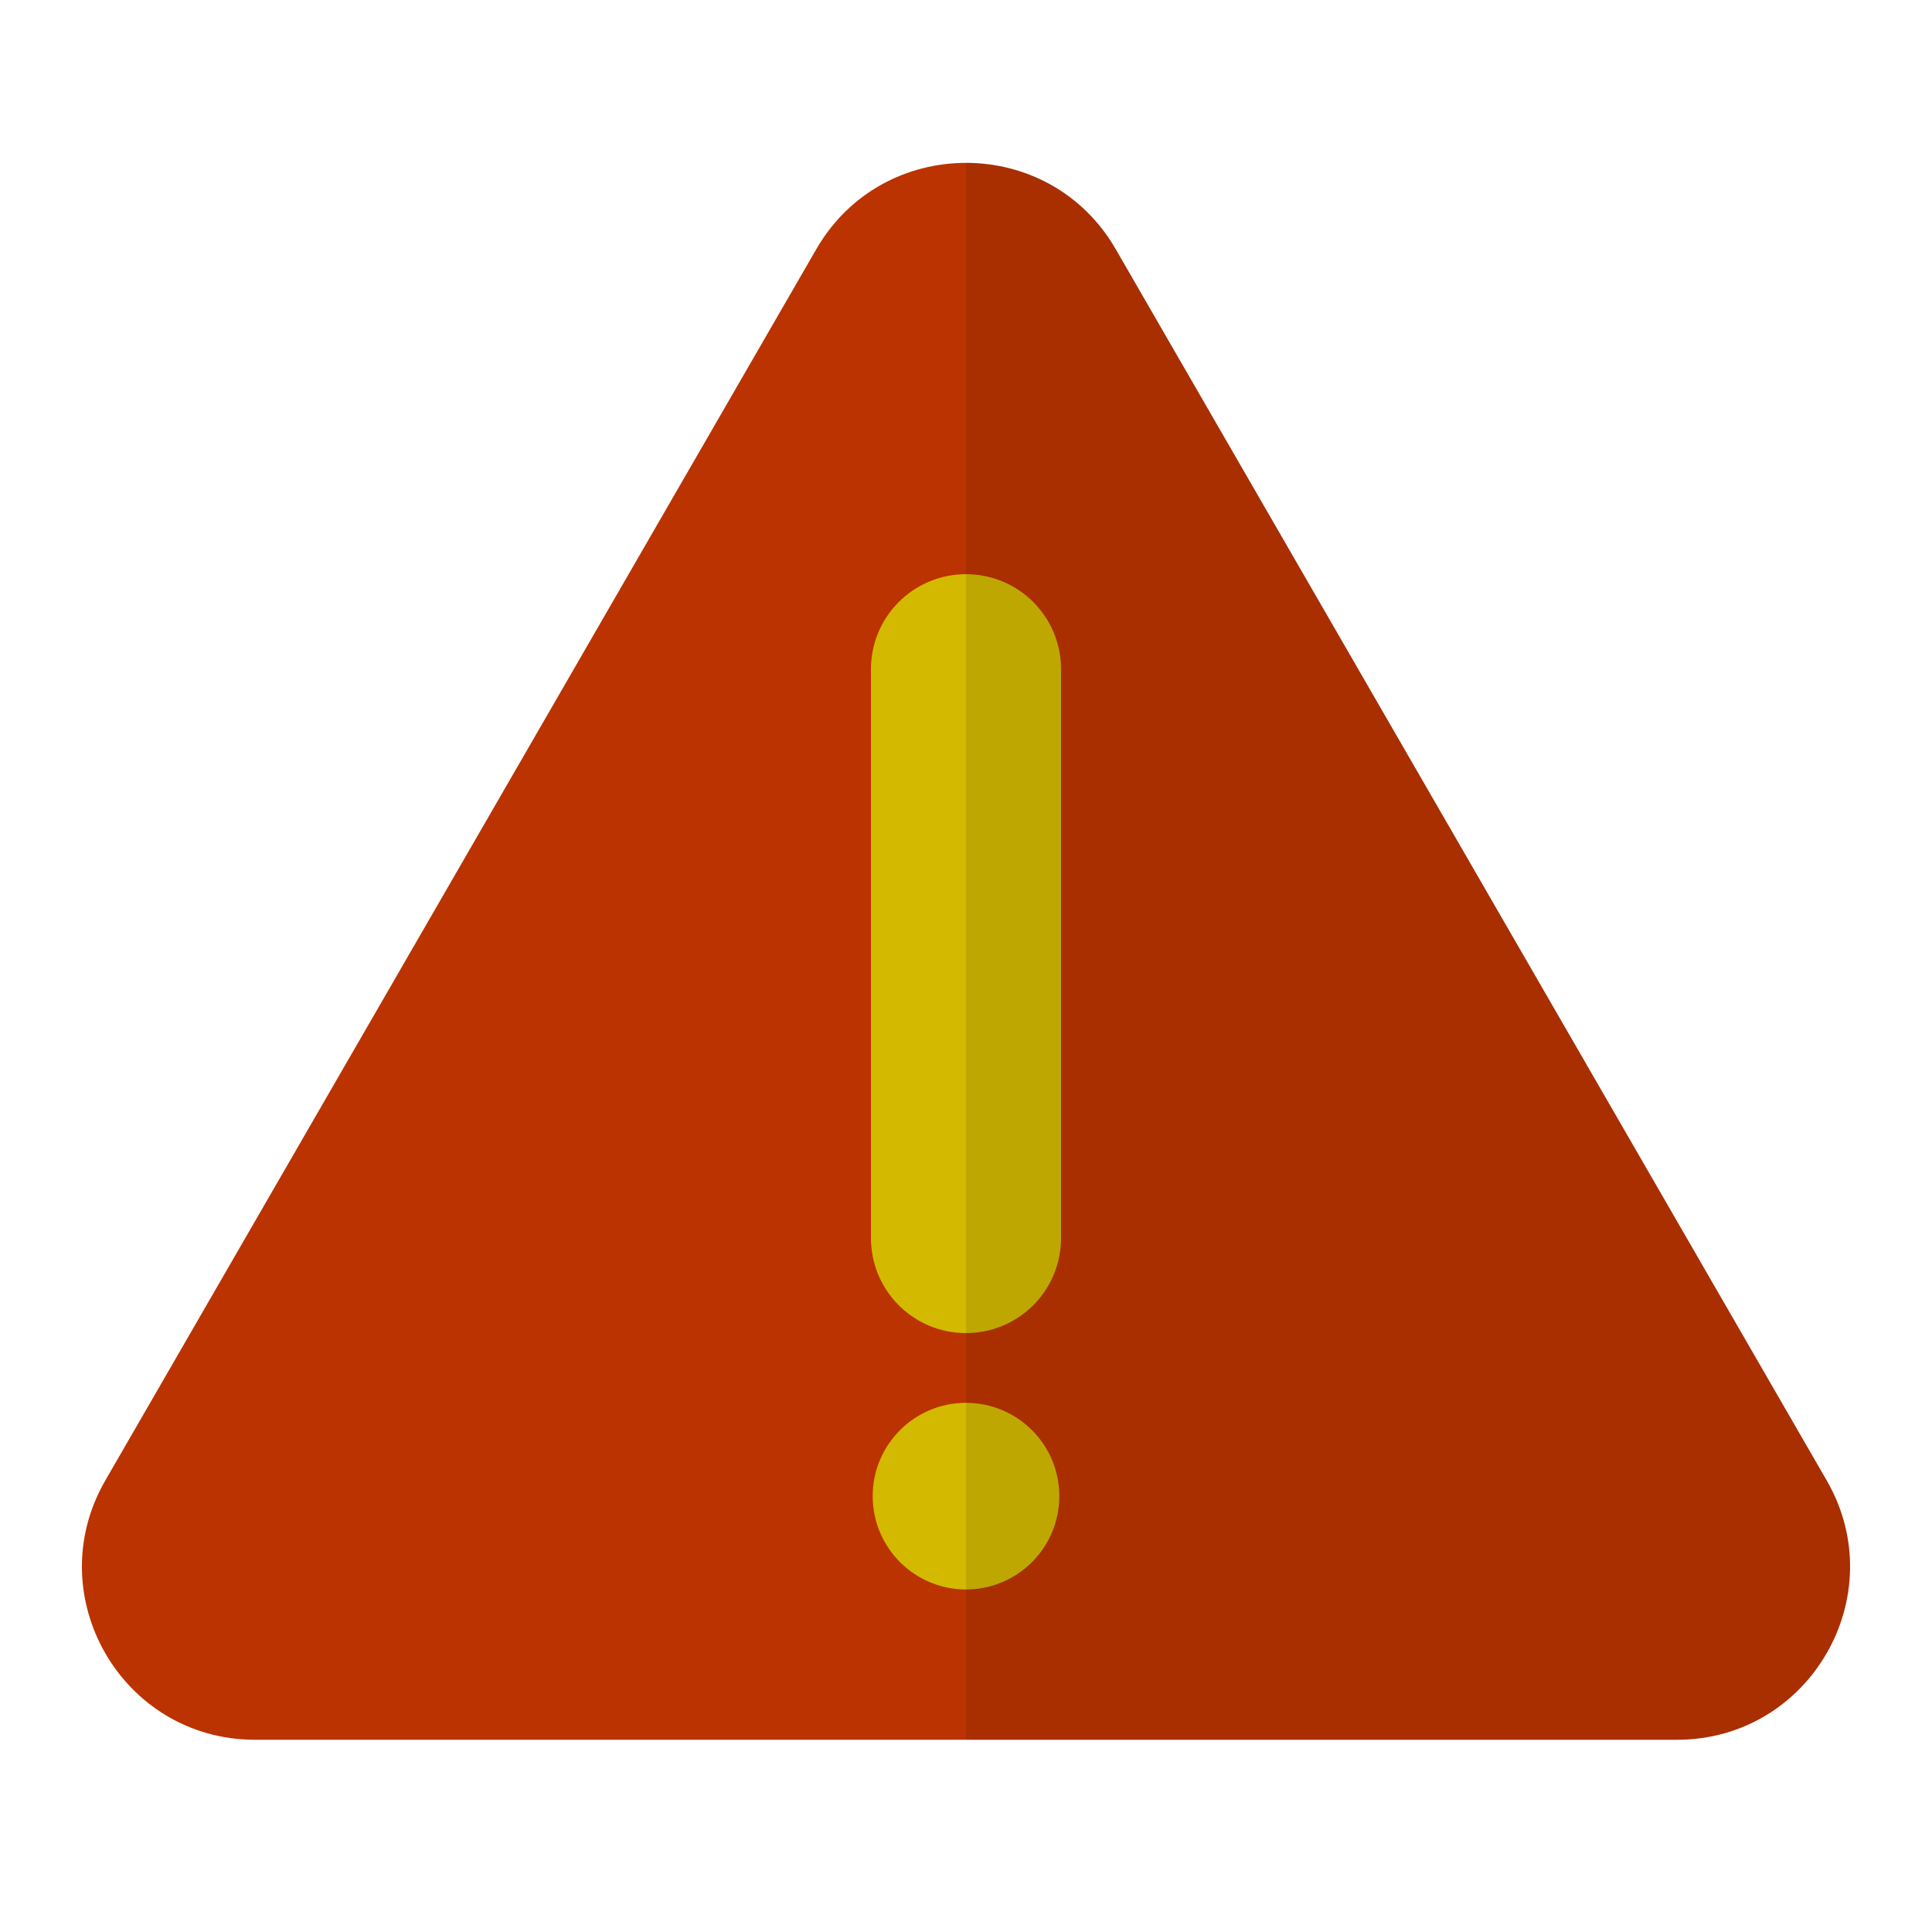 <?xml version="1.0" encoding="utf-8"?>
<!-- Generator: Adobe Illustrator 22.0.0, SVG Export Plug-In . SVG Version: 6.00 Build 0)  -->
<svg version="1.1" id="Layer_1" xmlns="http://www.w3.org/2000/svg" xmlns:xlink="http://www.w3.org/1999/xlink" x="0px" y="0px"
	 viewBox="0 0 1000 1000" style="enable-background:new 0 0 1000 1000;" xml:space="preserve">
<style type="text/css">
	.st0{fill:#BB3300;}
	.st1{fill:#D3B900;}
	.st2{opacity:0.1;}
</style>
<path class="st0" d="M868,900.5H132c-68.9,0-111.9-74.6-77.5-134.2l368-637.3c17.2-29.8,47.3-44.7,77.5-44.7s60.3,14.9,77.5,44.7
	l368,637.3C979.9,825.9,936.8,900.5,868,900.5z"/>
<path class="st1" d="M502.6,774.7h-5.2c-0.1,0-0.1,0-0.1-0.1v-0.3c0-0.1,0-0.1,0.1-0.1h5.2c0.1,0,0.1,0,0.1,0.1L502.6,774.7
	C502.7,774.6,502.7,774.7,502.6,774.7z"/>
<circle class="st1" cx="500" cy="774.4" r="48.3"/>
<path class="st1" d="M500,690L500,690c-27.2,0-49.2-22-49.2-49.2V346.4c0-27.2,22-49.2,49.2-49.2h0c27.2,0,49.2,22,49.2,49.2v294.4
	C549.2,668,527.2,690,500,690z"/>
<path class="st2" d="M868,900.5H500V84.2c30.1,0,60.3,14.9,77.5,44.7l368,637.3C979.9,825.9,936.8,900.5,868,900.5z"/>
</svg>
